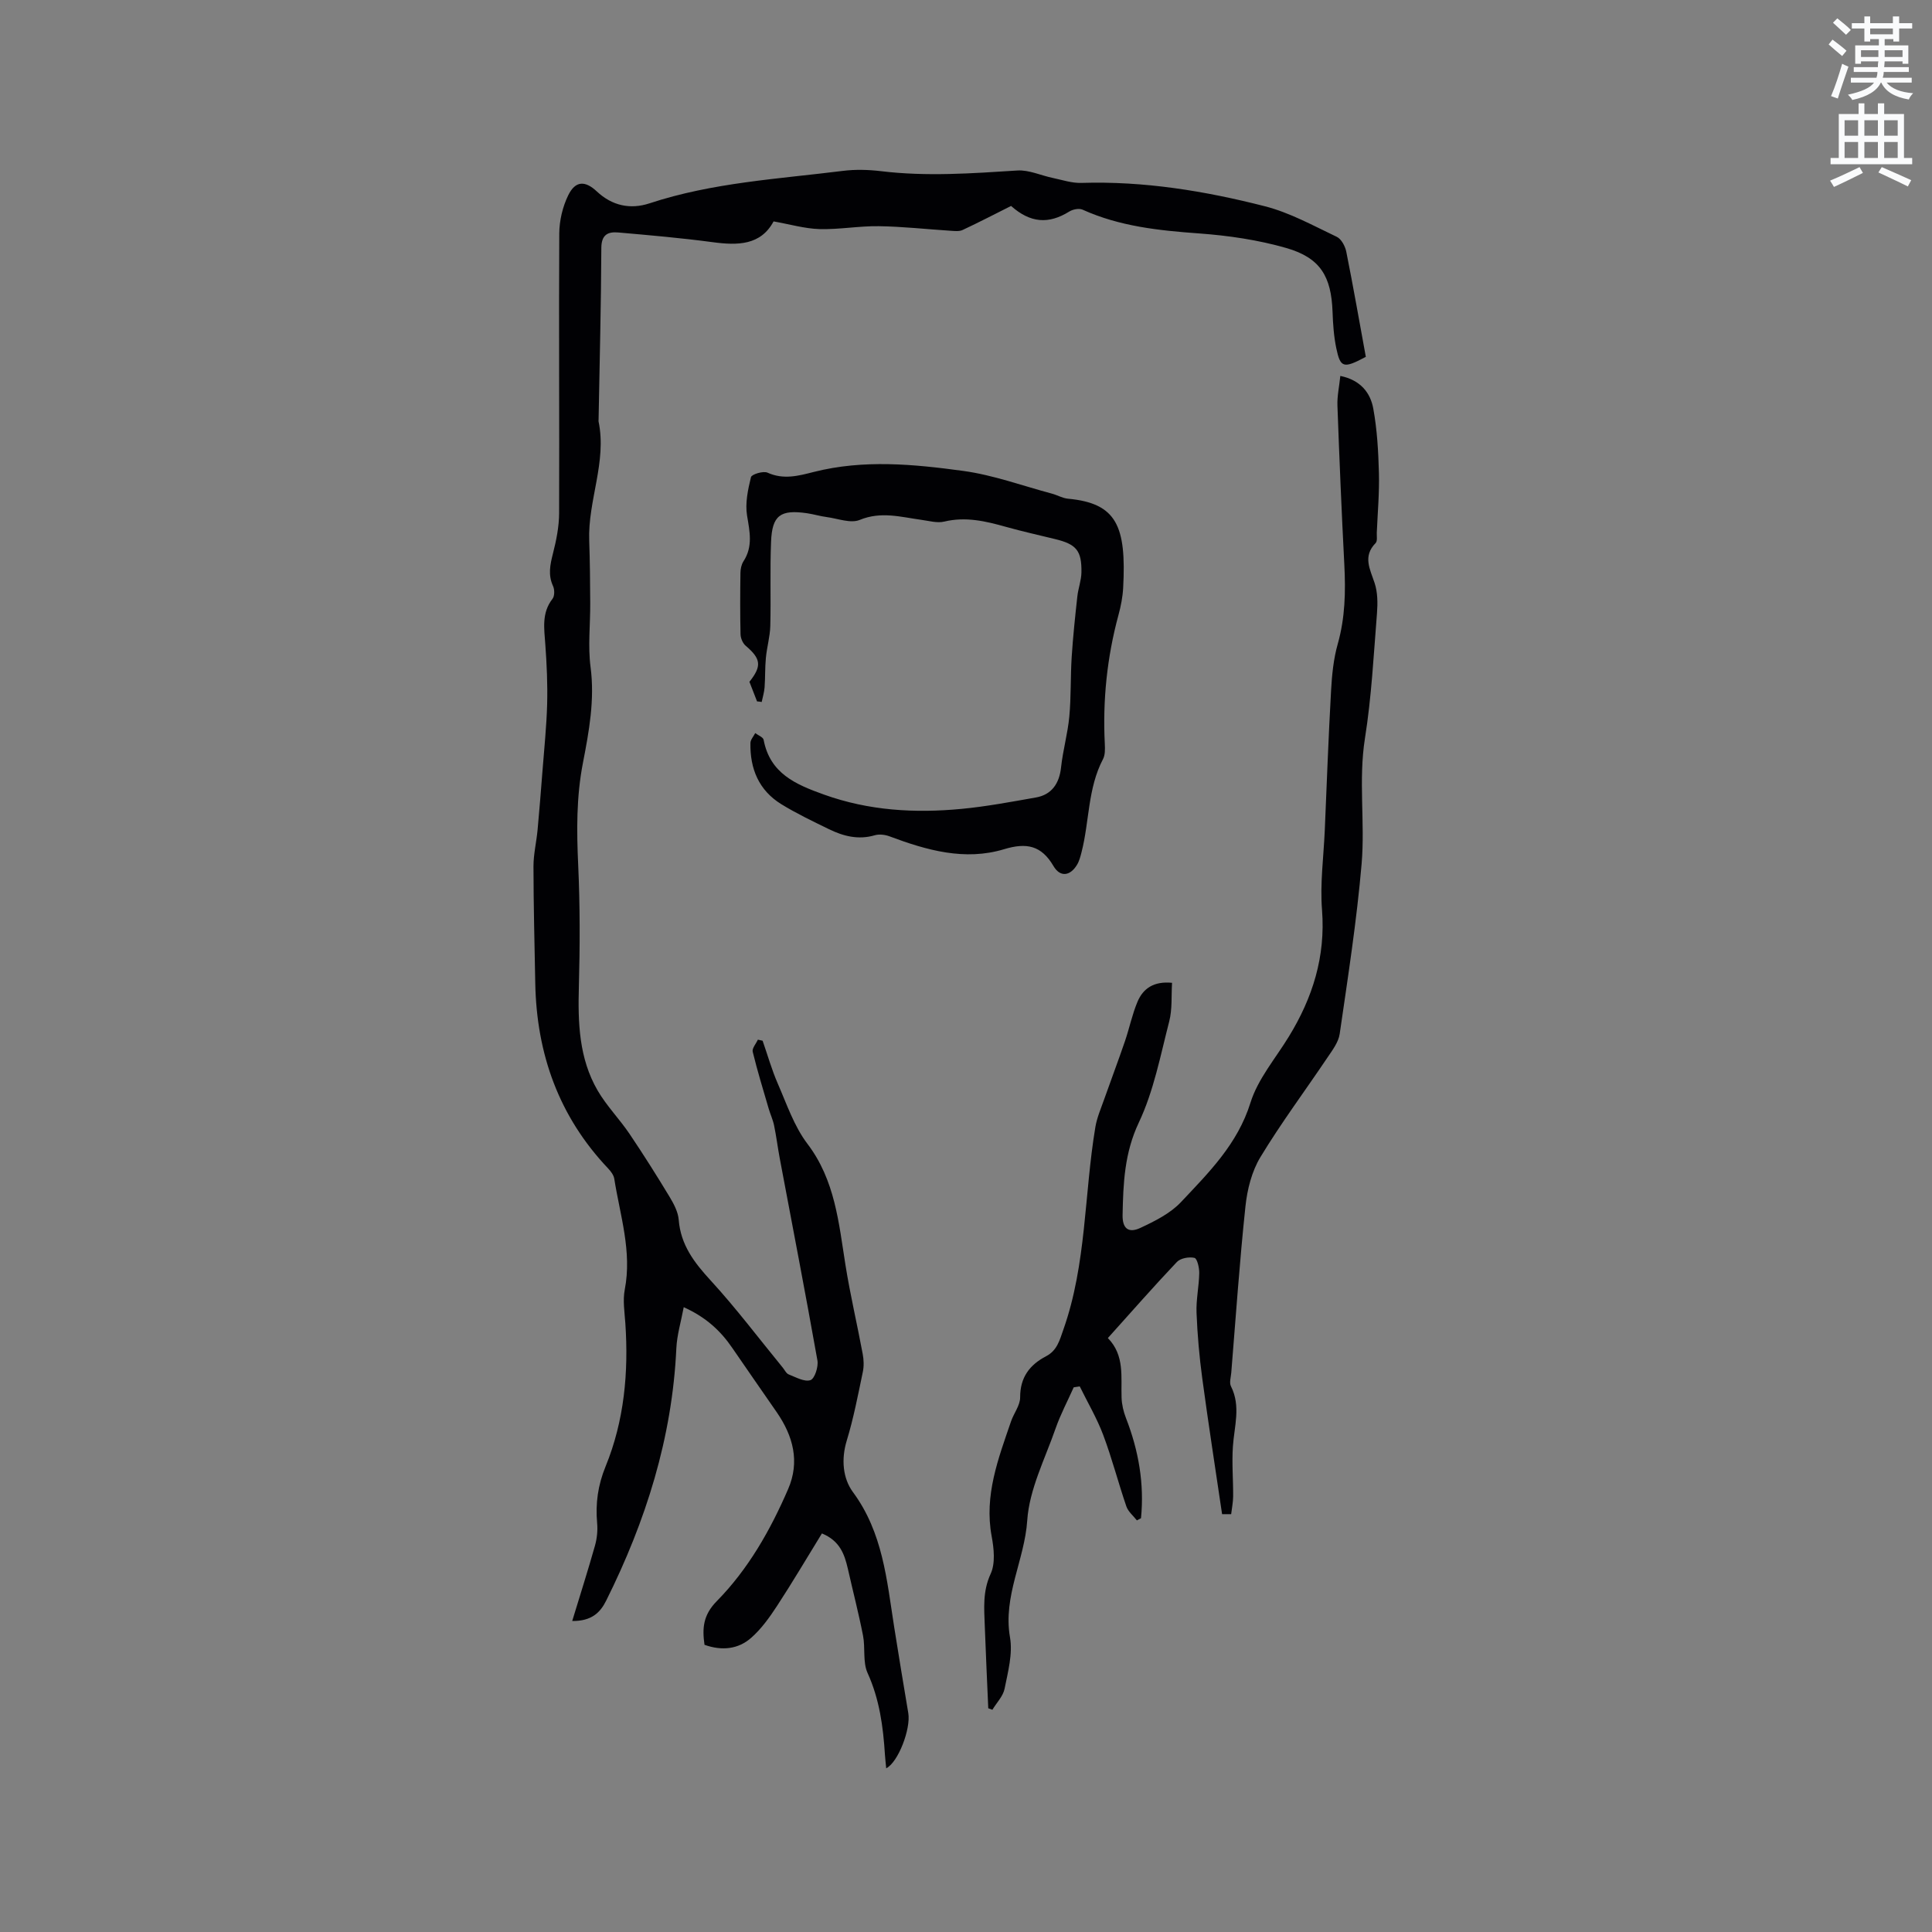<svg enable-background="new 0 0 400 400" viewBox="0 0 400 400" xmlns="http://www.w3.org/2000/svg"><rect x="0" y="0" width="400" height="400" fill="#808080" stroke="none"/><path d="m378.6 9.2.8-1c.9.7 1.9 1.4 2.9 2.3l-.9 1.1c-1.1-.9-2-1.7-2.8-2.4zm.5 10.7c.9-2.1 1.6-4.3 2.3-6.7.4.2.8.4 1.3.6-.7 2.1-1.5 4.3-2.2 6.6zm.4-15.2.9-.9c1 .8 2 1.6 2.8 2.4l-1 1c-1-.9-1.9-1.8-2.7-2.5zm12.5-1.3h1.2v1.4h2.7v1.1h-2.7v2.7h-1.2v-.5h-1.8v1.3h4.9v3.8h-1.2v-.5h-3.7c0 .4-.1.9-.1 1.2h5.1v1h-5.2c0 .5-.1.9-.2 1.2h6v1h-5.2c1.1 1.3 2.9 2 5.5 2.2-.4.4-.7.8-.9 1.3-2.9-.5-4.8-1.6-5.7-3.5h-.1c-.8 1.7-2.7 2.9-5.9 3.6-.2-.4-.6-.8-.9-1.1 2.8-.6 4.6-1.4 5.4-2.5h-4.8v-1h5.3c.1-.3.2-.7.2-1.2h-4.9v-1h5c0-.4 0-.8.1-1.2h-3.6v.5h-1.2v-3.8h4.9v-1.3h-1.8v.5h-1.2v-2.7h-2.6v-1.1h2.6v-1.4h1.2v1.4h4.7v-1.4zm-6.7 8.4h3.6c0-.4 0-.9 0-1.4h-3.6zm1.9-4.7h4.7v-1.2h-4.7zm6.7 3.3h-3.7v1.4h3.7z" fill="#fafbfc"/><path d="m384.7 21.4h1.3v2.2h2.8v-2.2h1.3v2.2h4.1v9.1h1.7v1.3h-16.9v-1.3h1.7v-9.1h4.1v-2.2zm.3 13.2.7 1.2c-1.8.9-3.8 1.9-6 2.9-.2-.4-.5-.8-.8-1.3 2.4-1 4.4-2 6.1-2.8zm-3.1-6.5h2.8v-3.2h-2.8zm0 4.6h2.8v-3.3h-2.8zm4.1-4.6h2.8v-3.2h-2.8zm0 4.6h2.8v-3.3h-2.8zm3.6 1.9c2.1.9 4.1 1.8 6.1 2.7l-.7 1.3c-2.2-1.1-4.2-2-6.1-2.9zm3.3-9.7h-2.8v3.2h2.8zm-2.8 7.8h2.8v-3.3h-2.8z" fill="#fafbfc"/><g fill="#010104"><path d="m170.17 317.48c-3.15 5.12-6.1 10.13-9.28 14.99-1.55 2.37-3.25 4.76-5.35 6.61-2.7 2.39-6.09 2.74-9.68 1.46-.48-3.37-.33-6.12 2.53-9.03 6.51-6.61 11.1-14.69 14.78-23.2 2.47-5.69 1.04-10.99-2.34-15.9-3.06-4.45-6.17-8.86-9.21-13.32-2.43-3.57-5.48-6.39-10.06-8.45-.56 3-1.4 5.74-1.53 8.52-.86 18.54-6.32 35.77-14.53 52.24-1.22 2.45-3 4.25-7.03 4.21 1.67-5.47 3.27-10.5 4.71-15.59.42-1.49.59-3.13.45-4.67-.36-4.08.15-7.83 1.75-11.74 3.87-9.47 4.78-19.48 4.09-29.65-.16-2.32-.55-4.73-.12-6.96 1.53-7.9-.97-15.35-2.17-22.94-.12-.76-.7-1.54-1.26-2.13-10.22-10.77-14.83-23.73-15.1-38.39-.15-8.05-.36-16.11-.37-24.16 0-2.52.61-5.03.85-7.55.38-4.09.7-8.18 1.02-12.27.35-4.6.84-9.19.96-13.79.11-4.12-.08-8.25-.38-12.36-.23-3.29-.79-6.51 1.49-9.43.45-.58.45-1.89.12-2.62-1.07-2.31-.62-4.43-.03-6.75.7-2.73 1.27-5.58 1.28-8.39.07-19.3-.08-38.6.03-57.9.02-2.65.69-5.5 1.85-7.88 1.48-3.03 3.49-3.09 5.92-.81 3.17 2.97 6.92 3.78 10.91 2.47 13.01-4.3 26.6-5.04 40.03-6.72 2.6-.33 5.31-.25 7.91.06 9.43 1.14 18.81.46 28.23-.14 2.41-.15 4.89 1.04 7.36 1.55 1.95.41 3.93 1.08 5.88 1.02 12.94-.41 25.59 1.66 38.02 4.84 5.16 1.32 9.99 4.01 14.86 6.32.95.45 1.74 1.94 1.97 3.07 1.47 7.33 2.75 14.71 4.05 21.78-4.62 2.47-5.26 2.29-6.11-1.76-.52-2.47-.69-5.03-.78-7.56-.26-7.31-2.51-11.18-9.57-13.21-5.84-1.68-11.99-2.58-18.06-3.02-8.3-.6-16.44-1.45-24.12-4.92-.73-.33-2.04-.07-2.78.4-4.24 2.63-8.02 2.39-12.03-1.17-3.27 1.64-6.62 3.38-10.04 4.98-.69.32-1.64.21-2.45.16-4.97-.32-9.94-.88-14.91-.95-4.08-.06-8.17.71-12.25.6-3.07-.09-6.12-.99-9.52-1.59-2.66 4.95-7.4 5-12.61 4.3-6.5-.87-13.04-1.44-19.57-2.01-2.09-.18-3.46.43-3.48 3.19-.05 11.86-.36 23.73-.57 35.59 0 .11-.03.22-.01.32 1.76 8.42-2.23 16.39-1.93 24.7.15 4.3.19 8.6.21 12.91.03 4.43-.5 8.92.07 13.27.89 6.79-.32 13.33-1.58 19.84-1.37 7.05-1.31 14.05-.98 21.17.38 8.35.37 16.74.14 25.09-.21 7.52.01 14.92 3.89 21.58 1.85 3.18 4.51 5.88 6.58 8.94 2.9 4.3 5.67 8.69 8.35 13.13.86 1.43 1.72 3.08 1.85 4.68.41 5.2 3.2 8.85 6.6 12.55 5.28 5.75 9.99 12.02 14.94 18.06.4.49.72 1.21 1.24 1.41 1.48.58 3.26 1.6 4.5 1.18.87-.3 1.67-2.76 1.44-4.07-2.48-13.95-5.17-27.86-7.79-41.78-.43-2.28-.71-4.59-1.18-6.86-.24-1.19-.78-2.32-1.12-3.49-1.14-3.92-2.35-7.82-3.31-11.79-.17-.7.69-1.66 1.07-2.5.33.07.65.15.98.22 1.04 2.97 1.89 6.02 3.15 8.9 1.85 4.24 3.38 8.82 6.12 12.43 5.74 7.55 6.49 16.36 7.89 25.14.98 6.15 2.42 12.23 3.56 18.36.23 1.21.28 2.54.03 3.74-1 4.77-1.91 9.57-3.33 14.22-1.18 3.88-.81 7.82 1.28 10.66 6.2 8.39 7.01 18.19 8.53 27.88.94 5.96 1.93 11.92 2.93 17.87.55 3.25-2.07 10.18-4.57 11.44-.09-.98-.2-1.88-.26-2.78-.37-5.83-1.12-11.51-3.6-16.96-1.02-2.25-.44-5.19-.94-7.74-.91-4.65-2.11-9.25-3.15-13.88-.7-3-1.66-5.74-5.36-7.27z"/><path d="m253.02 313.49c-1.38-9.36-2.84-18.71-4.1-28.08-.61-4.51-1.01-9.06-1.19-13.61-.11-2.72.51-5.47.56-8.21.02-1.1-.42-3.03-.99-3.16-1.12-.26-2.89.06-3.64.85-4.81 5.07-9.41 10.33-14.29 15.75 3.52 3.59 2.69 8.05 2.84 12.35.05 1.43.4 2.91.92 4.24 2.61 6.71 3.81 13.58 3.1 20.71-.28.15-.57.3-.85.45-.75-.96-1.81-1.82-2.18-2.9-1.68-4.9-2.97-9.94-4.79-14.78-1.3-3.47-3.22-6.71-4.86-10.06-.42.06-.83.13-1.25.19-1.26 2.83-2.73 5.59-3.75 8.51-2.19 6.3-5.44 12.59-5.87 19.04-.55 8.22-5.06 15.68-3.57 24.22.59 3.39-.42 7.13-1.12 10.63-.31 1.56-1.66 2.91-2.53 4.36-.28-.1-.57-.21-.85-.31-.24-5.67-.52-11.34-.72-17.01-.13-3.65-.47-7.18 1.21-10.82 1.01-2.18.68-5.26.21-7.8-1.57-8.46 1.38-16.07 4.01-23.76.58-1.69 1.89-3.32 1.89-4.98-.01-4.14 1.96-6.73 5.38-8.52 2.27-1.19 2.78-3.26 3.58-5.54 4.79-13.58 4.28-27.94 6.61-41.88.32-1.94 1.13-3.8 1.79-5.67 1.43-4.05 2.95-8.07 4.34-12.13.92-2.7 1.49-5.53 2.59-8.15 1.15-2.74 3.34-4.31 7.16-3.94-.17 2.69.07 5.47-.59 8.01-1.82 7.05-3.2 14.39-6.28 20.9-2.99 6.31-3.24 12.6-3.37 19.14-.06 2.78 1.18 3.86 3.67 2.7 3-1.4 6.21-3 8.42-5.35 5.75-6.11 11.71-12 14.38-20.56 1.53-4.92 5.19-9.18 7.95-13.7 4.94-8.06 7.62-16.58 6.87-26.24-.43-5.43.33-10.96.57-16.45.41-9.63.76-19.27 1.3-28.89.18-3.27.5-6.6 1.39-9.73 1.53-5.41 1.64-10.83 1.36-16.36-.57-11-1.03-22-1.43-33-.07-1.94.37-3.89.6-6.12 4.22.87 6.24 3.51 6.83 6.8.79 4.34 1.04 8.81 1.16 13.24.11 4.12-.26 8.26-.44 12.39-.03.74.16 1.76-.24 2.17-2.7 2.76-1.17 5.38-.22 8.25.65 1.94.66 4.2.5 6.28-.69 8.64-1.13 17.34-2.49 25.89-1.38 8.7.04 17.38-.69 25.98-1.01 11.78-2.84 23.5-4.54 35.22-.25 1.75-1.54 3.42-2.58 4.97-4.61 6.85-9.56 13.49-13.83 20.54-1.79 2.95-2.73 6.69-3.1 10.18-1.22 11.46-2 22.97-2.94 34.47-.08.94-.44 2.07-.06 2.81 2.08 4.13.68 8.27.4 12.44-.24 3.43.07 6.89.05 10.34-.01 1.23-.27 2.46-.41 3.69-.65.01-1.27 0-1.88 0z"/><path d="m156.74 145.22c-.53-1.37-1.07-2.74-1.58-4.06 2.61-3.28 2.39-4.77-.77-7.46-.61-.52-1.05-1.56-1.07-2.37-.1-4.24-.08-8.48-.02-12.72.01-.81.2-1.74.63-2.4 1.99-3.06 1.29-6.15.74-9.47-.42-2.56.18-5.37.81-7.95.15-.6 2.55-1.33 3.43-.93 3.31 1.5 6.41.66 9.58-.15 10.3-2.61 20.69-1.61 30.95-.21 6.21.85 12.24 3.07 18.34 4.7 1.12.3 2.19.94 3.32 1.05 10.14.93 12.11 5.71 11.44 18.44-.1 1.89-.47 3.8-.97 5.63-2.38 8.77-3.29 17.68-2.83 26.74.05 1.04.08 2.25-.38 3.12-3.17 6.04-2.8 12.86-4.43 19.22-.23.92-.48 1.88-.96 2.67-1.42 2.33-3.48 2.58-4.85.25-2.51-4.29-5.58-4.91-10.24-3.5-8.13 2.46-16.01.22-23.7-2.66-.93-.35-2.14-.5-3.06-.23-3.4 1-6.52.2-9.52-1.27-3.32-1.62-6.68-3.22-9.82-5.15-4.66-2.86-6.53-7.35-6.41-12.7.02-.68.65-1.35.99-2.03.6.46 1.63.83 1.74 1.39 1.32 6.96 6.61 9.23 12.47 11.33 9.32 3.35 18.85 3.89 28.52 2.97 5.15-.49 10.27-1.46 15.38-2.36 3.26-.57 4.85-2.88 5.21-6.23.38-3.53 1.38-7 1.71-10.53.38-4.09.23-8.22.49-12.32.27-4.18.71-8.36 1.17-12.53.18-1.67.82-3.32.85-4.98.07-4.54-1.05-5.84-5.46-6.91-3.39-.83-6.81-1.59-10.17-2.53-4.2-1.18-8.34-2.16-12.78-1.09-1.46.35-3.14-.15-4.71-.36-4.25-.58-8.35-1.81-12.78.01-1.89.78-4.55-.29-6.86-.59-1.36-.18-2.69-.59-4.05-.79-5.51-.8-7.23.42-7.45 5.89-.24 5.82-.01 11.65-.16 17.47-.06 2.19-.7 4.35-.91 6.55-.2 2.04-.12 4.1-.27 6.14-.08 1.02-.39 2.02-.6 3.03-.31-.07-.64-.1-.96-.12z"/></g></svg>